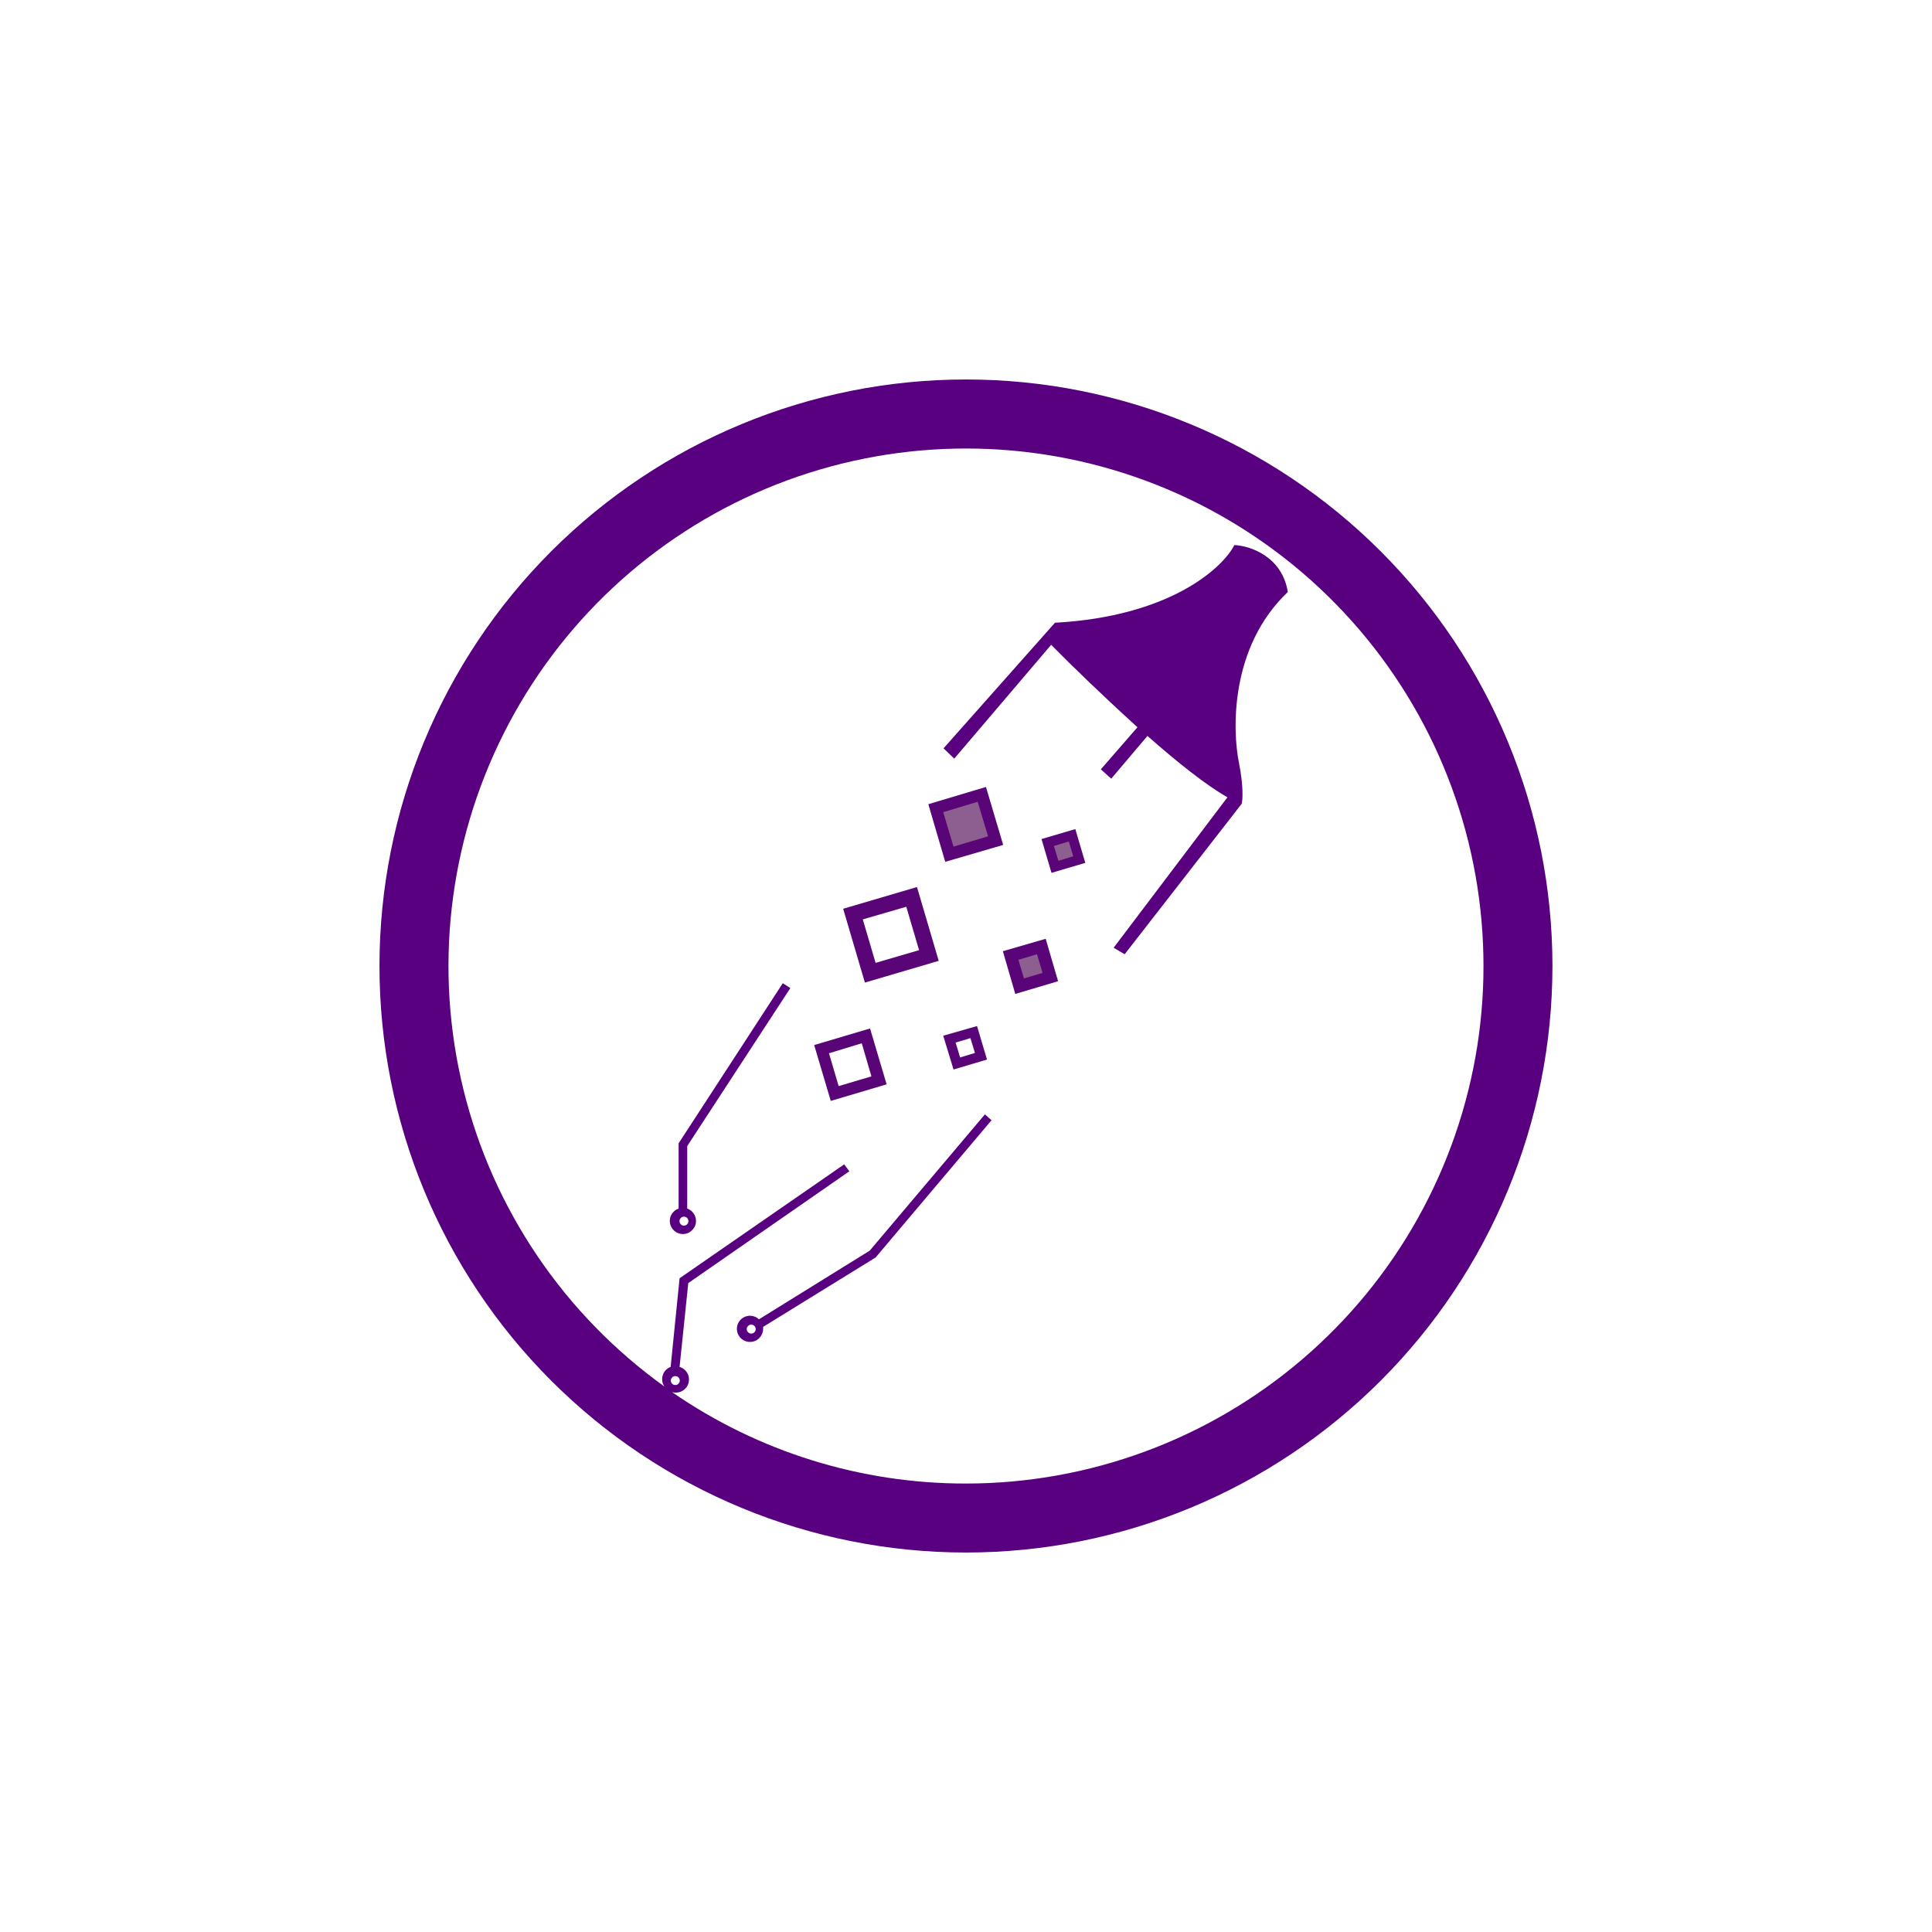 <svg width="24" height="24" viewBox="0 0 24 24" fill="none" xmlns="http://www.w3.org/2000/svg">
<path d="M11.532 9.99L12.248 9.776L12.462 10.496L11.742 10.706L11.532 9.99Z" fill="#590577"/>
<path d="M11.717 10.089L12.145 9.96L12.274 10.389L11.845 10.517L11.717 10.089Z" fill="#8D5F90"/>
<path d="M12.938 10.423L13.358 10.299L13.482 10.719L13.062 10.843L12.938 10.423Z" fill="#590577"/>
<path d="M13.092 10.509L13.277 10.453L13.332 10.637L13.148 10.693L13.092 10.509Z" fill="#8D5F90"/>
<path fill-rule="evenodd" clip-rule="evenodd" d="M12.137 12.746L11.717 12.866L11.845 13.286L12.261 13.162L12.137 12.746ZM12.055 12.896L11.871 12.951L11.927 13.136L12.111 13.08L12.055 12.896ZM11.391 11.019L10.474 11.289L10.744 12.206L11.661 11.936L11.391 11.019ZM11.262 11.263L10.718 11.421L10.877 11.961L11.417 11.803L11.258 11.263H11.262ZM10.808 12.776L10.114 12.982L10.32 13.676L11.014 13.47L10.808 12.776ZM10.705 12.96L10.298 13.084L10.418 13.492L10.825 13.371L10.705 12.96Z" fill="#590577"/>
<path d="M12.458 11.816L12.99 11.662L13.144 12.189L12.612 12.347L12.458 11.816Z" fill="#590577"/>
<path d="M12.651 11.923L12.882 11.854L12.951 12.086L12.72 12.154L12.651 11.923Z" fill="#8D5F90"/>
<path fill-rule="evenodd" clip-rule="evenodd" d="M12 19.286C13.932 19.286 15.785 18.518 17.151 17.152C18.518 15.786 19.285 13.932 19.285 12C19.285 10.068 18.518 8.215 17.151 6.848C15.785 5.482 13.932 4.714 12 4.714C10.067 4.714 8.214 5.482 6.848 6.848C5.481 8.215 4.714 10.068 4.714 12C4.714 13.932 5.481 15.786 6.848 17.152C8.214 18.518 10.067 19.286 12 19.286ZM12 18.429C13.532 18.429 15.014 17.881 16.178 16.885C17.343 15.889 18.113 14.51 18.351 12.996C18.588 11.482 18.277 9.933 17.474 8.629C16.67 7.324 15.427 6.349 13.968 5.88C12.509 5.411 10.93 5.479 9.517 6.07C8.103 6.662 6.948 7.74 6.259 9.108C5.569 10.477 5.391 12.047 5.757 13.535C6.123 15.023 7.009 16.331 8.254 17.224C8.24 17.204 8.231 17.181 8.227 17.156C8.224 17.132 8.226 17.107 8.233 17.084C8.24 17.06 8.253 17.038 8.27 17.02C8.287 17.003 8.308 16.989 8.331 16.98L8.442 15.879L10.487 14.464L10.551 14.55L8.55 15.939L8.442 16.98C8.484 16.993 8.519 17.021 8.539 17.059C8.56 17.097 8.564 17.142 8.552 17.184C8.539 17.225 8.511 17.26 8.473 17.28C8.434 17.301 8.39 17.305 8.348 17.293C9.421 18.035 10.695 18.431 12 18.429ZM15.334 6.771C15.184 7.063 14.524 7.659 13.105 7.736L11.721 9.296L11.854 9.424L13.058 8.01C13.302 8.259 13.71 8.653 14.13 9.034L13.675 9.557L13.804 9.673L14.254 9.142C14.618 9.463 14.982 9.754 15.248 9.904L13.834 11.773L13.971 11.854L15.424 9.986C15.437 9.943 15.45 9.776 15.39 9.472C15.312 9.086 15.27 8.044 15.998 7.354C15.925 6.909 15.527 6.78 15.334 6.771ZM9.724 12.214L9.818 12.274L8.537 14.237V15.013C8.573 15.026 8.604 15.051 8.623 15.084C8.643 15.117 8.65 15.156 8.644 15.194C8.637 15.232 8.618 15.266 8.588 15.291C8.559 15.316 8.522 15.33 8.483 15.33C8.445 15.33 8.407 15.316 8.378 15.291C8.349 15.266 8.329 15.232 8.323 15.194C8.316 15.156 8.323 15.117 8.343 15.084C8.363 15.051 8.393 15.026 8.43 15.013V14.203L9.724 12.214ZM8.481 15.223C8.489 15.225 8.498 15.226 8.507 15.224C8.515 15.223 8.523 15.219 8.53 15.214C8.537 15.209 8.542 15.202 8.546 15.194C8.55 15.187 8.552 15.178 8.552 15.169C8.552 15.161 8.55 15.152 8.546 15.145C8.542 15.137 8.537 15.13 8.53 15.125C8.523 15.12 8.515 15.116 8.507 15.115C8.498 15.113 8.489 15.113 8.481 15.116C8.469 15.119 8.459 15.126 8.452 15.136C8.445 15.146 8.441 15.157 8.441 15.169C8.441 15.181 8.445 15.193 8.452 15.203C8.459 15.213 8.469 15.22 8.481 15.223ZM8.442 17.134C8.445 17.143 8.445 17.151 8.444 17.16C8.442 17.168 8.439 17.176 8.433 17.183C8.428 17.19 8.421 17.196 8.414 17.2C8.406 17.203 8.397 17.205 8.389 17.205C8.38 17.205 8.372 17.203 8.364 17.2C8.356 17.196 8.35 17.19 8.344 17.183C8.339 17.176 8.336 17.168 8.334 17.16C8.333 17.151 8.333 17.143 8.335 17.134C8.339 17.123 8.346 17.113 8.355 17.105C8.365 17.098 8.377 17.094 8.389 17.094C8.401 17.094 8.413 17.098 8.422 17.105C8.432 17.113 8.439 17.123 8.442 17.134ZM12.317 13.916L10.877 15.621L9.48 16.483V16.509C9.479 16.546 9.466 16.582 9.442 16.611C9.419 16.64 9.386 16.66 9.349 16.667C9.312 16.674 9.274 16.669 9.241 16.652C9.208 16.634 9.182 16.606 9.167 16.572C9.152 16.537 9.15 16.499 9.16 16.463C9.17 16.427 9.193 16.395 9.223 16.374C9.254 16.353 9.291 16.342 9.328 16.345C9.366 16.348 9.401 16.363 9.428 16.389L10.804 15.536L12.235 13.843L12.317 13.916ZM9.317 16.564C9.325 16.567 9.334 16.567 9.342 16.566C9.351 16.564 9.359 16.561 9.366 16.555C9.372 16.55 9.378 16.543 9.382 16.536C9.386 16.528 9.388 16.519 9.388 16.511C9.388 16.502 9.386 16.494 9.382 16.486C9.378 16.478 9.372 16.471 9.366 16.466C9.359 16.461 9.351 16.458 9.342 16.456C9.334 16.454 9.325 16.455 9.317 16.457C9.305 16.46 9.295 16.468 9.288 16.477C9.28 16.487 9.276 16.499 9.276 16.511C9.276 16.523 9.28 16.535 9.288 16.544C9.295 16.554 9.305 16.561 9.317 16.564Z" fill="#590080"/>
</svg>
